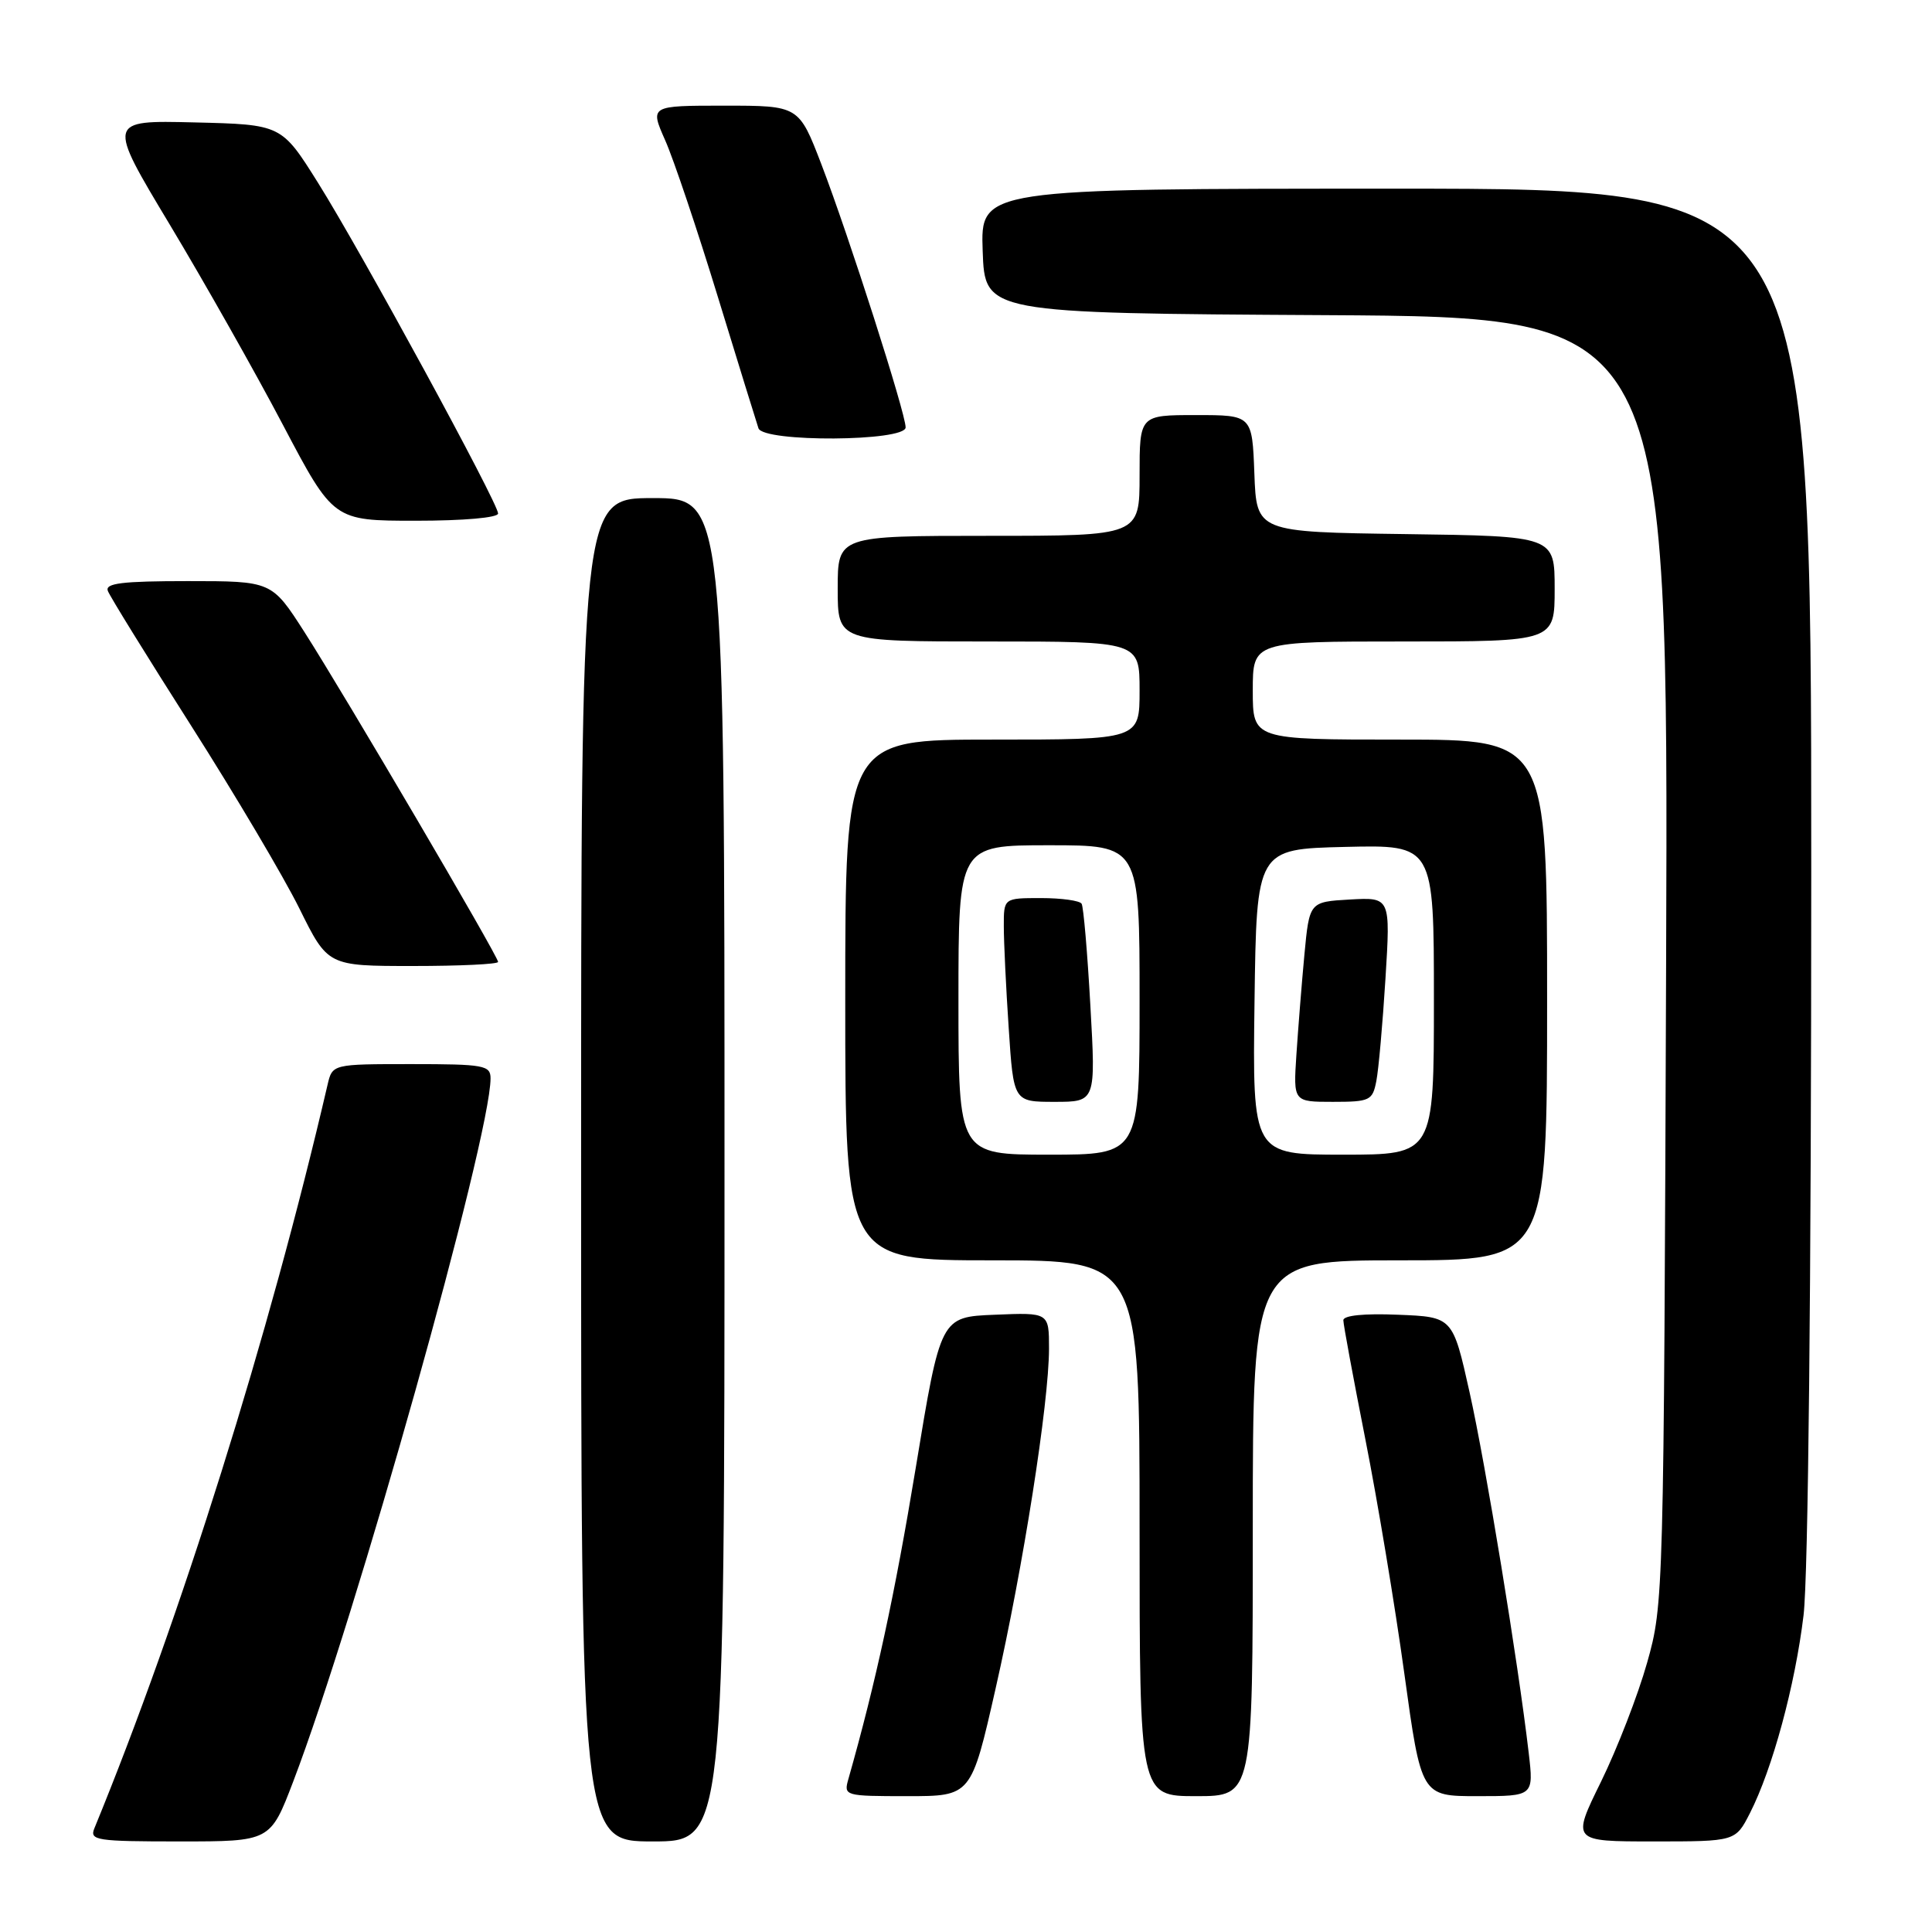 <?xml version="1.0" encoding="UTF-8" standalone="no"?>
<!DOCTYPE svg PUBLIC "-//W3C//DTD SVG 1.1//EN" "http://www.w3.org/Graphics/SVG/1.1/DTD/svg11.dtd" >
<svg xmlns="http://www.w3.org/2000/svg" xmlns:xlink="http://www.w3.org/1999/xlink" version="1.1" viewBox="0 0 256 256">
 <g >
 <path fill="currentColor"
d=" M 38.85 236.07 C 47.16 214.31 65.00 150.74 65.00 142.89 C 65.00 141.16 64.13 141.00 54.52 141.00 C 44.04 141.00 44.04 141.00 43.40 143.75 C 35.69 176.93 23.90 214.52 12.51 242.25 C 11.84 243.86 12.75 244.00 23.81 244.00 C 35.82 244.00 35.82 244.00 38.85 236.07 Z  M 96.00 155.00 C 96.00 66.00 96.00 66.00 86.50 66.00 C 77.00 66.00 77.00 66.00 77.00 155.00 C 77.00 244.00 77.00 244.00 86.50 244.00 C 96.00 244.00 96.00 244.00 96.00 155.00 Z  M 231.88 240.24 C 234.86 234.39 237.86 223.33 238.98 214.03 C 239.60 208.84 240.00 170.56 240.00 115.28 C 240.00 25.00 240.00 25.00 184.96 25.00 C 129.92 25.00 129.92 25.00 130.21 33.25 C 130.50 41.50 130.50 41.50 175.79 41.76 C 221.07 42.02 221.07 42.02 220.77 127.26 C 220.46 211.65 220.44 212.58 218.25 220.32 C 217.04 224.61 214.29 231.70 212.15 236.07 C 208.25 244.00 208.25 244.00 219.10 244.00 C 229.96 244.00 229.96 244.00 231.88 240.24 Z  M 131.92 223.75 C 135.57 207.69 138.99 185.90 139.00 178.71 C 139.00 173.91 139.00 173.91 131.82 174.21 C 124.63 174.50 124.63 174.50 121.34 194.50 C 118.56 211.34 116.05 222.93 112.41 235.75 C 111.78 237.96 111.93 238.00 120.23 238.00 C 128.69 238.00 128.69 238.00 131.92 223.75 Z  M 166.00 202.50 C 166.00 167.00 166.00 167.00 185.50 167.00 C 205.00 167.00 205.00 167.00 205.00 132.50 C 205.00 98.00 205.00 98.00 185.50 98.00 C 166.00 98.00 166.00 98.00 166.00 91.50 C 166.00 85.00 166.00 85.00 186.00 85.00 C 206.00 85.00 206.00 85.00 206.00 78.02 C 206.00 71.04 206.00 71.04 186.25 70.77 C 166.50 70.50 166.50 70.50 166.21 62.75 C 165.92 55.00 165.92 55.00 158.46 55.00 C 151.00 55.00 151.00 55.00 151.00 63.00 C 151.00 71.00 151.00 71.00 131.00 71.00 C 111.00 71.00 111.00 71.00 111.00 78.00 C 111.00 85.00 111.00 85.00 131.00 85.00 C 151.00 85.00 151.00 85.00 151.00 91.50 C 151.00 98.00 151.00 98.00 131.50 98.00 C 112.00 98.00 112.00 98.00 112.00 132.50 C 112.00 167.00 112.00 167.00 131.50 167.00 C 151.00 167.00 151.00 167.00 151.00 202.50 C 151.00 238.00 151.00 238.00 158.50 238.00 C 166.00 238.00 166.00 238.00 166.00 202.50 Z  M 202.56 232.25 C 201.15 220.20 196.87 194.09 194.73 184.50 C 192.50 174.50 192.50 174.50 185.25 174.21 C 180.76 174.02 178.00 174.30 178.00 174.94 C 178.00 175.51 179.32 182.61 180.92 190.73 C 182.53 198.86 184.85 212.81 186.08 221.75 C 188.32 238.00 188.32 238.00 195.77 238.00 C 203.23 238.00 203.23 238.00 202.56 232.25 Z  M 66.00 127.46 C 66.00 126.70 45.64 92.03 40.34 83.75 C 36.01 77.00 36.01 77.00 24.90 77.00 C 16.19 77.00 13.89 77.28 14.29 78.30 C 14.56 79.02 19.53 87.06 25.34 96.18 C 31.14 105.29 37.59 116.18 39.67 120.38 C 43.44 128.00 43.44 128.00 54.72 128.00 C 60.92 128.00 66.00 127.76 66.00 127.46 Z  M 66.00 68.04 C 66.00 66.66 47.90 33.41 42.15 24.24 C 37.30 16.50 37.30 16.50 25.75 16.22 C 14.19 15.94 14.19 15.94 22.50 29.77 C 27.07 37.38 33.82 49.32 37.49 56.30 C 44.18 69.00 44.18 69.00 55.09 69.00 C 61.41 69.00 66.00 68.60 66.00 68.04 Z  M 120.00 56.63 C 120.00 54.75 112.48 31.27 108.83 21.75 C 105.85 14.00 105.85 14.00 95.98 14.00 C 86.11 14.00 86.11 14.00 88.14 18.59 C 89.26 21.11 92.40 30.45 95.12 39.34 C 97.84 48.23 100.27 56.06 100.50 56.75 C 101.16 58.63 120.00 58.51 120.00 56.63 Z  M 127.00 132.50 C 127.00 112.00 127.00 112.00 139.00 112.00 C 151.00 112.00 151.00 112.00 151.00 132.50 C 151.00 153.00 151.00 153.00 139.00 153.00 C 127.00 153.00 127.00 153.00 127.00 132.50 Z  M 144.48 133.25 C 144.09 126.24 143.57 120.16 143.32 119.75 C 143.08 119.34 140.66 119.00 137.94 119.00 C 133.00 119.00 133.00 119.00 133.01 122.75 C 133.01 124.81 133.30 130.89 133.66 136.25 C 134.30 146.00 134.30 146.00 139.75 146.00 C 145.20 146.00 145.20 146.00 144.48 133.25 Z  M 166.23 132.75 C 166.50 112.50 166.50 112.50 178.25 112.22 C 190.00 111.94 190.00 111.94 190.00 132.47 C 190.00 153.00 190.00 153.00 177.98 153.00 C 165.96 153.00 165.96 153.00 166.23 132.75 Z  M 182.37 143.25 C 182.67 141.74 183.21 135.64 183.58 129.69 C 184.25 118.89 184.25 118.89 178.87 119.19 C 173.50 119.50 173.50 119.50 172.84 126.50 C 172.48 130.35 172.01 136.31 171.78 139.75 C 171.37 146.00 171.37 146.00 176.61 146.00 C 181.52 146.00 181.87 145.83 182.37 143.25 Z "/>
</g>
</svg>